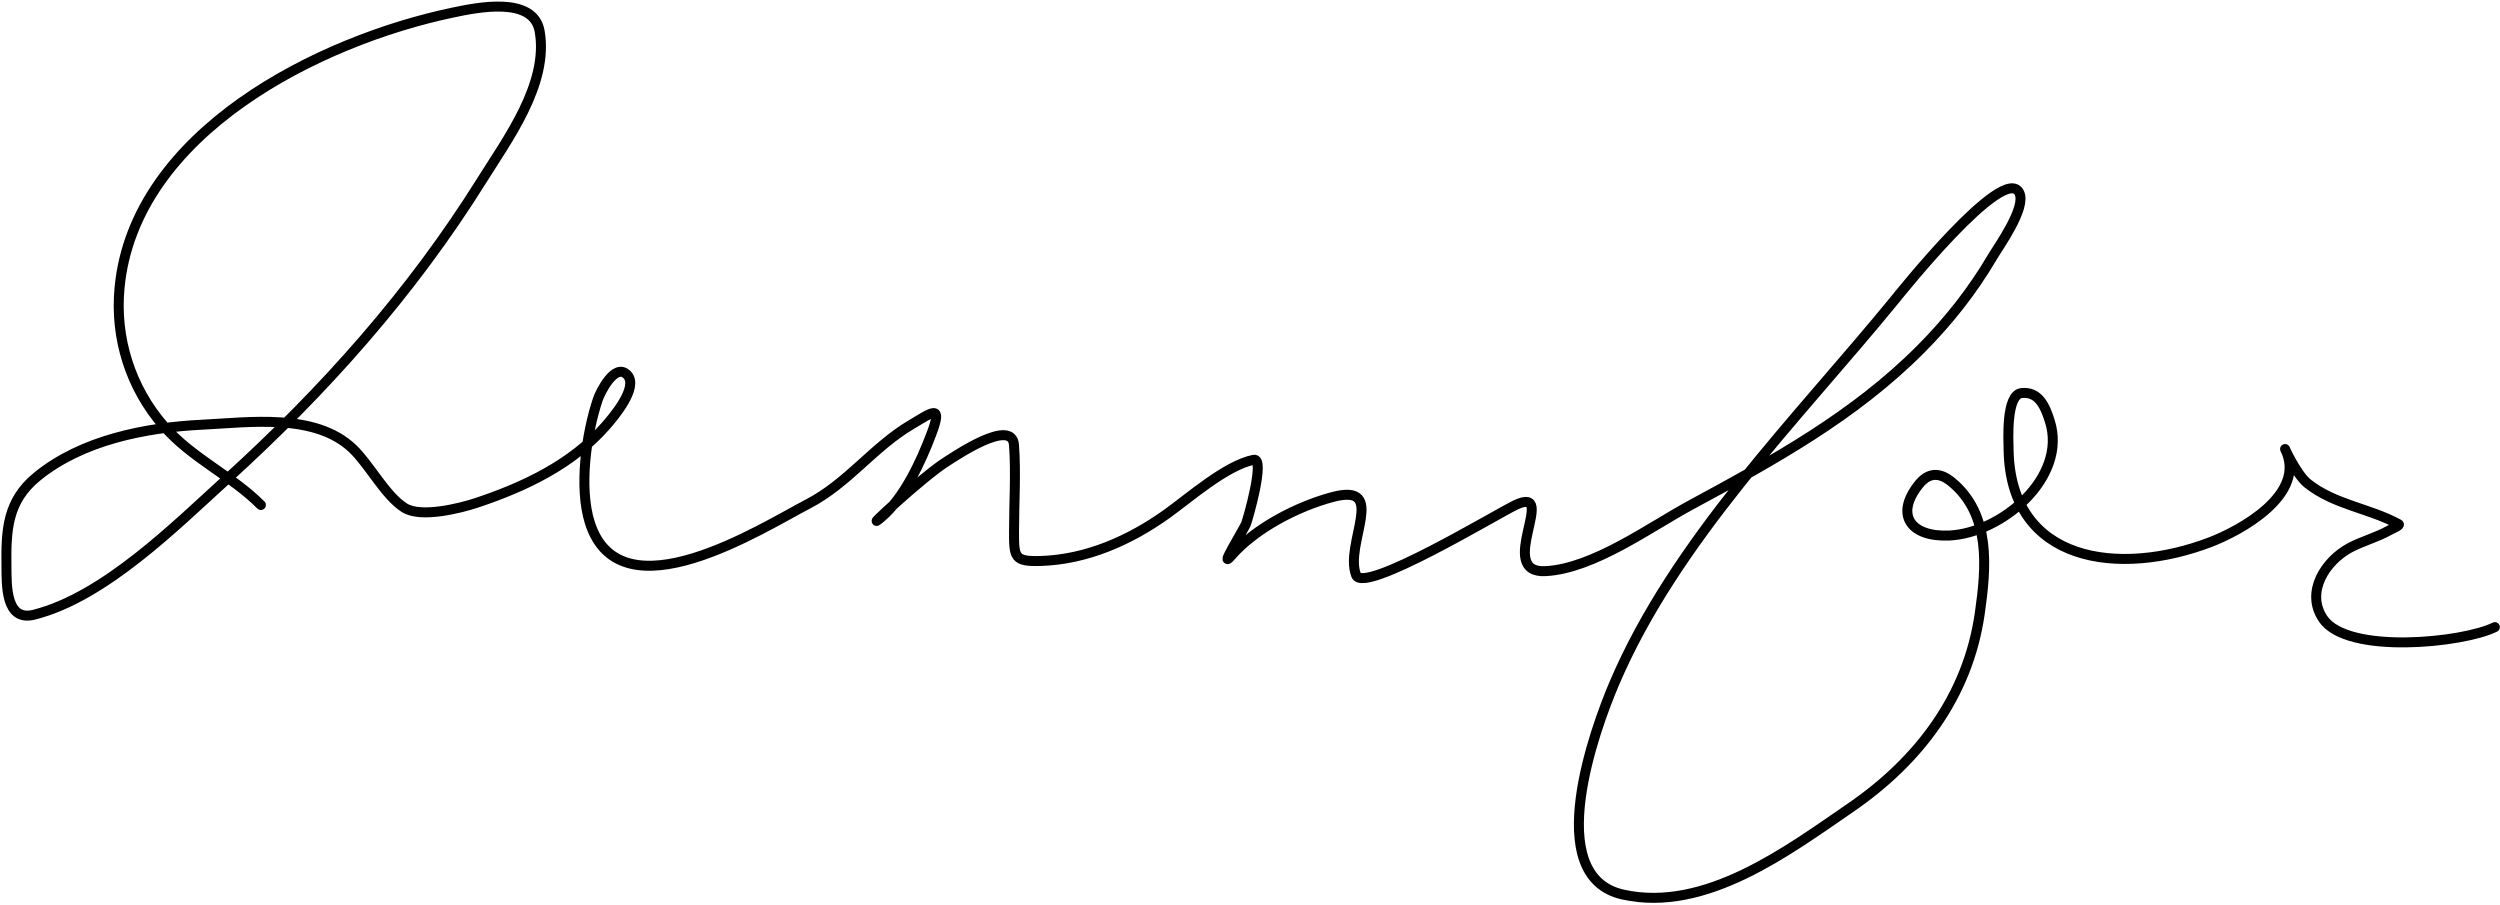 <svg width="751" height="272" viewBox="0 0 751 272" fill="none" xmlns="http://www.w3.org/2000/svg">
<path d="M78.37 151.701C69.388 142.719 57.652 137.689 49.155 127.921C39.197 116.475 34.484 101.578 35.907 86.478C40.303 39.81 95.893 12.152 136.119 3.76C143.103 2.303 160.217 -1.339 162.106 9.365C164.899 25.193 152.413 41.893 144.611 54.376C123.545 88.082 97.401 117.365 68.008 144.057C52.629 158.024 31.361 179.302 10.259 184.652C1.615 186.843 2.002 175.723 1.936 170.045C1.812 159.342 2.104 150.575 11.108 143.208C24.641 132.136 43.811 128.415 60.705 127.582C74.728 126.89 94.555 124.015 105.885 134.715C110.996 139.542 115.672 148.852 121.512 152.55C126.472 155.691 138.371 152.648 143.253 151.021C157.627 146.23 171.883 139.459 181.979 127.921C184.119 125.476 191.957 116.379 188.433 112.635C184.757 108.729 180.285 117.912 179.601 119.938C176.111 130.28 173.817 146.567 177.223 157.136C186.464 185.815 229.165 158.439 242.786 151.361C254.707 145.166 262.365 134.292 273.699 127.582C280.183 123.742 283.24 121.205 279.813 130.299C276.663 138.66 271.619 149.596 264.696 155.437C258.097 161.005 277.077 143.198 284.399 138.622C287.02 136.984 304.018 125.385 304.612 133.696C305.228 142.325 304.612 151.21 304.612 159.854C304.612 167.41 304.742 168.754 312.595 168.516C326.42 168.097 339.363 162.338 350.471 154.418C357.152 149.655 368.286 139.781 376.628 138.113C380.166 137.405 374.861 156.058 374.251 157.476C373.515 159.184 365.926 171.506 369.834 166.987C377.018 158.682 389.735 152.133 400.238 149.323C417.127 144.803 403.742 163.324 407.372 172.762C409.624 178.618 449.771 154.293 455.27 151.701C468.424 145.499 449.02 172.376 464.272 171.573C478.716 170.813 495.667 158.324 507.924 151.701C532.721 138.3 556.998 125.009 577.053 104.822C585.307 96.514 592.517 87.406 598.454 77.306C600.347 74.087 608.782 62.427 606.607 57.943C602.127 48.703 569.928 89.166 569.07 90.214C539.678 126.139 503.134 162.365 484.824 205.544C479.287 218.601 462.79 263.228 487.541 268.728C512.342 274.24 537.172 255.48 555.992 242.571C576.307 228.636 591.144 209.203 594.718 184.312C596.708 170.446 598.129 154.476 586.225 144.737C582.586 141.759 579.277 141.93 576.374 145.586C569.174 154.652 573.914 161.39 585.546 160.873C601.162 160.179 621.121 143.531 615.779 126.563C614.408 122.207 612.494 117.522 607.287 118.07C602.54 118.57 603.338 132.37 603.38 135.055C603.914 169.236 636.73 173.233 663.847 162.911C672.971 159.438 693.231 148.473 686.437 134.885C685.986 133.983 689.819 142.553 693.231 145.246C701.426 151.715 711.682 152.623 720.578 157.476C721.162 157.794 717.995 159.172 717.69 159.344C713.896 161.478 709.63 162.538 705.8 164.609C698.644 168.479 692.439 177.773 697.817 185.841C705.076 196.729 740.001 193.114 749.452 188.389" stroke="black" stroke-width="3" stroke-linecap="round"/>
</svg>
